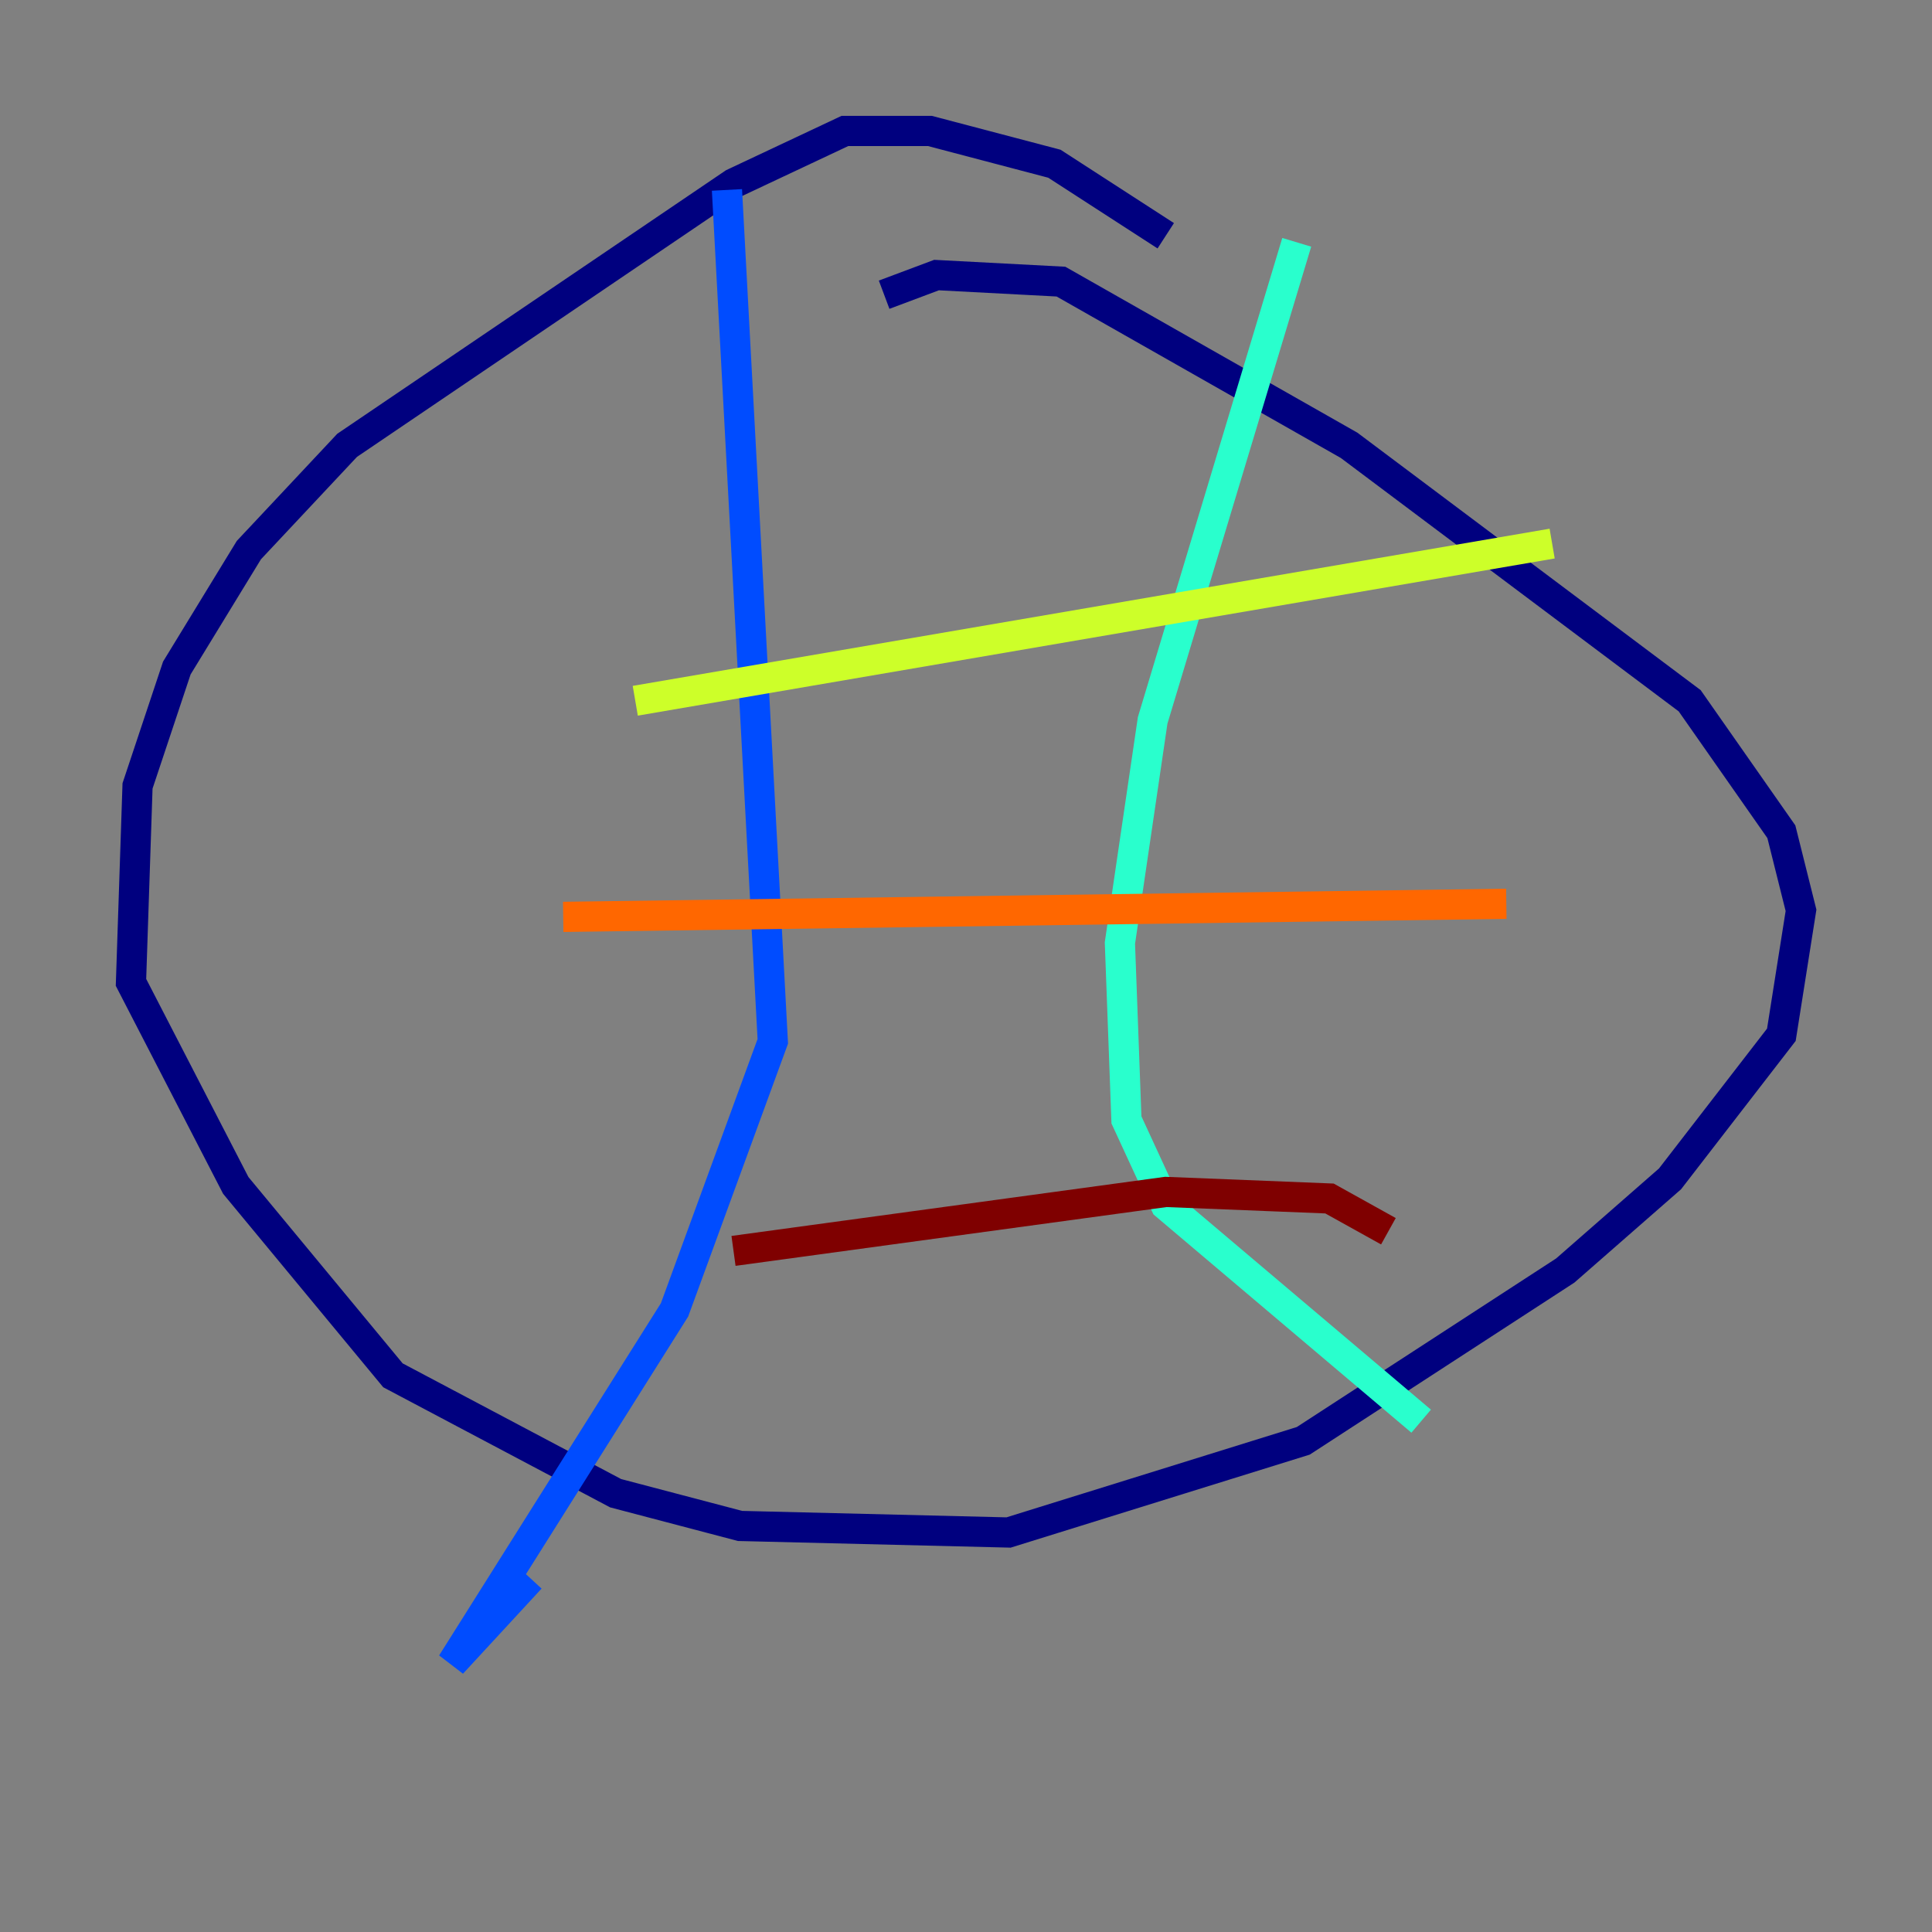 <?xml version="1.0" encoding="utf-8" ?>
<svg baseProfile="tiny" height="128" version="1.2" viewBox="0,0,128,128" width="128" xmlns="http://www.w3.org/2000/svg" xmlns:ev="http://www.w3.org/2001/xml-events" xmlns:xlink="http://www.w3.org/1999/xlink"><rect x="0" y="0" width="128" height="128" fill="#808080" stroke="none"/><defs /><polyline fill="none" points="77.234,15.62 69.858,10.848 61.614,8.678 55.973,8.678 48.597,12.149 22.997,29.505 16.488,36.447 11.715,44.258 9.112,52.068 8.678,65.085 15.62,78.536 26.034,91.119 40.786,98.929 49.031,101.098 66.82,101.532 86.346,95.458 103.702,84.176 110.644,78.102 118.02,68.556 119.322,60.312 118.02,55.105 111.946,46.427 89.383,29.505 70.291,18.658 62.047,18.224 58.576,19.525" stroke="#00007f" stroke-width="2" /><polyline fill="none" points="48.163,12.583 51.2,68.99 44.691,86.78 29.939,110.21 35.146,104.57" stroke="#004cff" stroke-width="2" /><polyline fill="none" points="85.912,16.054 76.366,47.729 74.197,62.481 74.63,74.197 77.234,79.837 94.156,94.156" stroke="#29ffcd" stroke-width="2" /><polyline fill="none" points="42.088,46.427 102.834,36.014" stroke="#cdff29" stroke-width="2" /><polyline fill="none" points="37.315,60.746 99.797,59.878" stroke="#ff6700" stroke-width="2" /><polyline fill="none" points="48.597,82.875 77.234,78.969 88.081,79.403 91.986,81.573" stroke="#7f0000" stroke-width="2" /></svg>